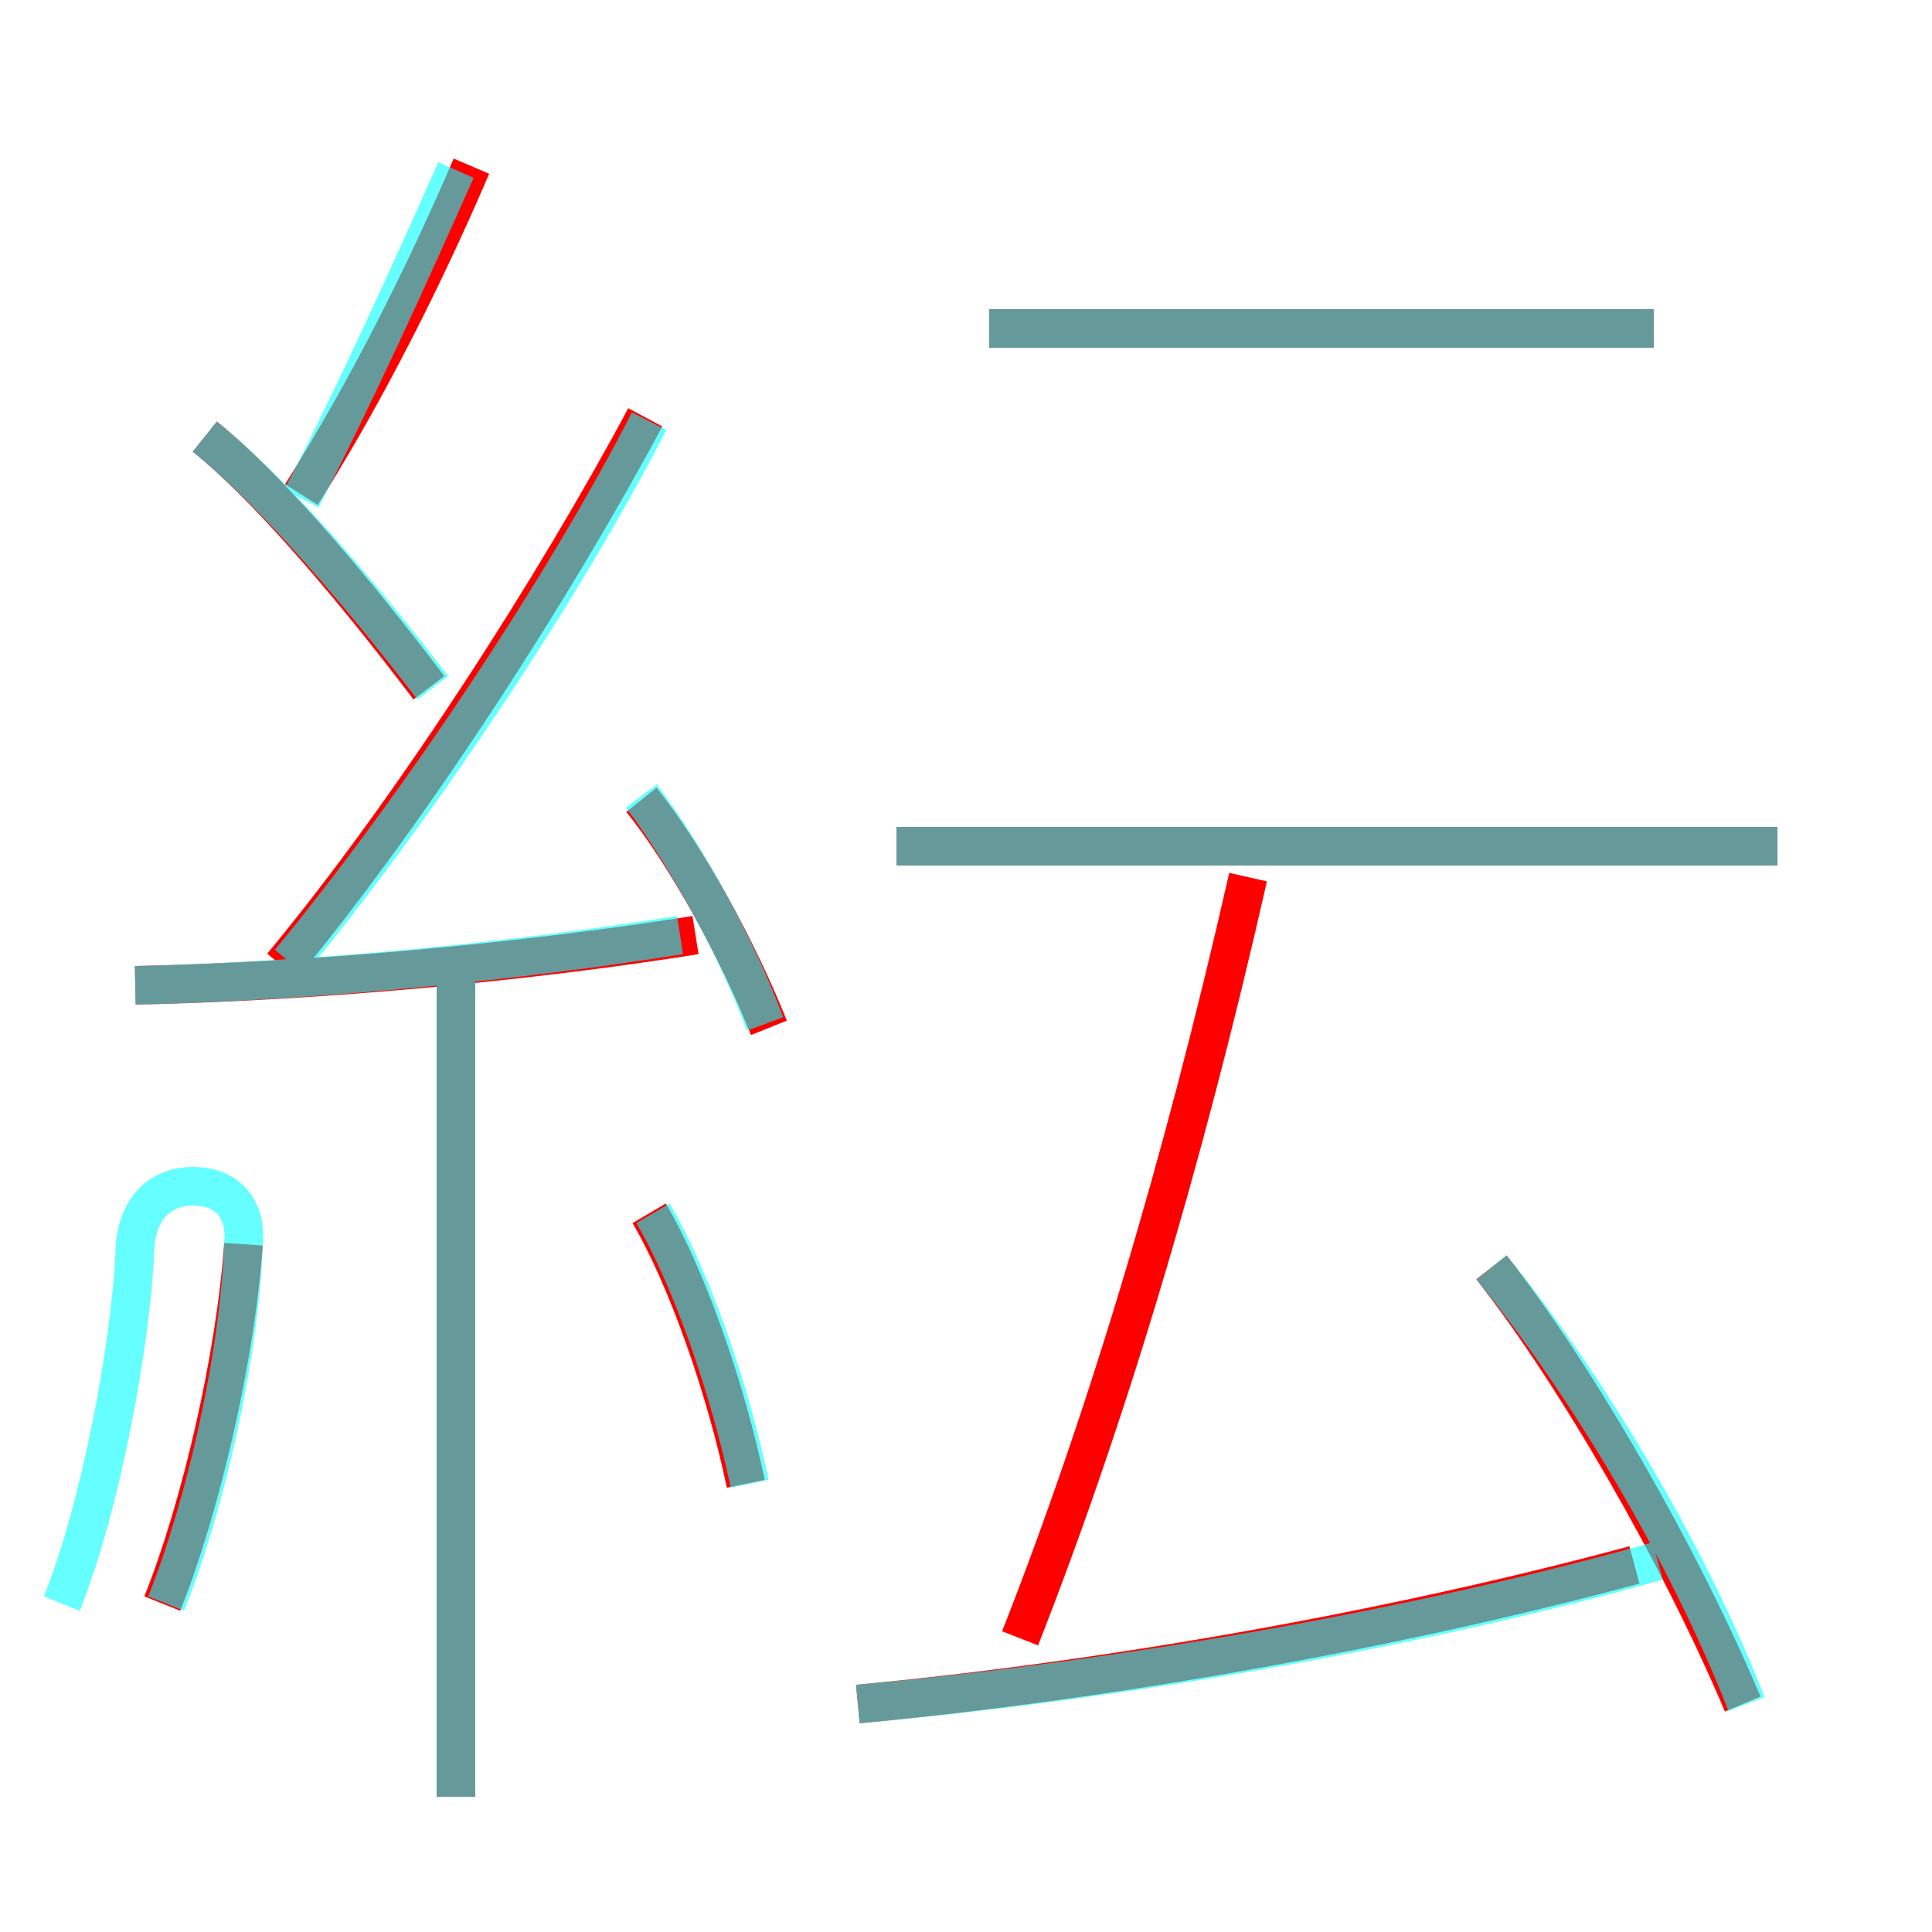 <?xml version='1.0' encoding='utf8'?>
<svg viewBox="0.0 -6.0 50.0 50.0" version="1.1" xmlns="http://www.w3.org/2000/svg">
<rect x="0.0" y="-6.0" width="50.0" height="50.0" fill="#333333" stroke="none"/>
<rect x="-1000" y="-1000" width="2000" height="2000" stroke="white" fill="white"/>
<g style="fill:none;stroke:rgba(255, 0, 0, 1);  stroke-width:1"><path d="M 7.3 -19.0 C 10.7 -23.1 14.4 -28.9 16.7 -33.2 M 4.2 -2.5 C 5.2 -5.0 6.1 -8.9 6.3 -11.8 M 11.8 2.5 L 11.8 -18.6 M 19.3 -5.6 C 18.8 -8.0 17.8 -10.9 16.8 -12.6 M 3.5 -18.5 C 8.2 -18.6 13.6 -19.1 18.0 -19.8 M 22.2 0.1 C 28.6 -0.5 36.0 -1.8 42.3 -3.5 M 11.1 -26.2 C 8.9 -29.1 6.8 -31.5 5.3 -32.7 M 19.9 -17.4 C 19.1 -19.4 17.8 -21.8 16.6 -23.3 M 26.4 -1.6 C 28.6 -7.2 30.6 -13.8 32.3 -21.3 M 45.1 0.1 C 43.5 -3.7 40.8 -8.4 38.6 -11.2 M 7.8 -31.2 C 9.5 -33.9 11.0 -36.9 12.2 -39.7 M 46.0 -22.1 L 23.2 -22.1 M 42.8 -35.5 L 25.6 -35.5" transform="translate(0.0 38.0)" />
</g>
<g style="fill:none;stroke:rgba(0, 255, 255, 0.6);  stroke-width:1">
<path d="M 22.2 0.1 C 28.9 -0.5 36.5 -1.8 42.9 -3.6 M 4.3 -2.5 C 5.3 -5.0 6.2 -8.9 6.3 -11.8 C 6.4 -12.8 5.8 -13.3 5.0 -13.3 C 4.2 -13.3 3.6 -12.8 3.5 -11.8 C 3.4 -9.2 2.6 -5.0 1.6 -2.5 M 11.8 2.5 L 11.8 -18.6 M 19.4 -5.6 C 18.9 -8.0 17.9 -10.9 16.9 -12.6 M 3.5 -18.5 C 8.0 -18.6 13.2 -19.1 17.6 -19.8 M 11.2 -26.2 C 8.9 -29.2 6.8 -31.5 5.3 -32.7 M 19.8 -17.5 C 19.1 -19.4 17.8 -21.8 16.6 -23.4 M 7.5 -19.1 C 10.8 -23.1 14.6 -28.8 16.8 -33.1 M 45.2 0.1 C 43.6 -4.0 40.9 -8.4 38.6 -11.2 M 7.8 -31.1 C 9.2 -33.8 10.6 -36.9 11.8 -39.6 M 46.0 -22.1 L 23.2 -22.1 M 42.8 -35.5 L 25.6 -35.5" transform="translate(0.0 38.0)" />
</g>
</svg>
